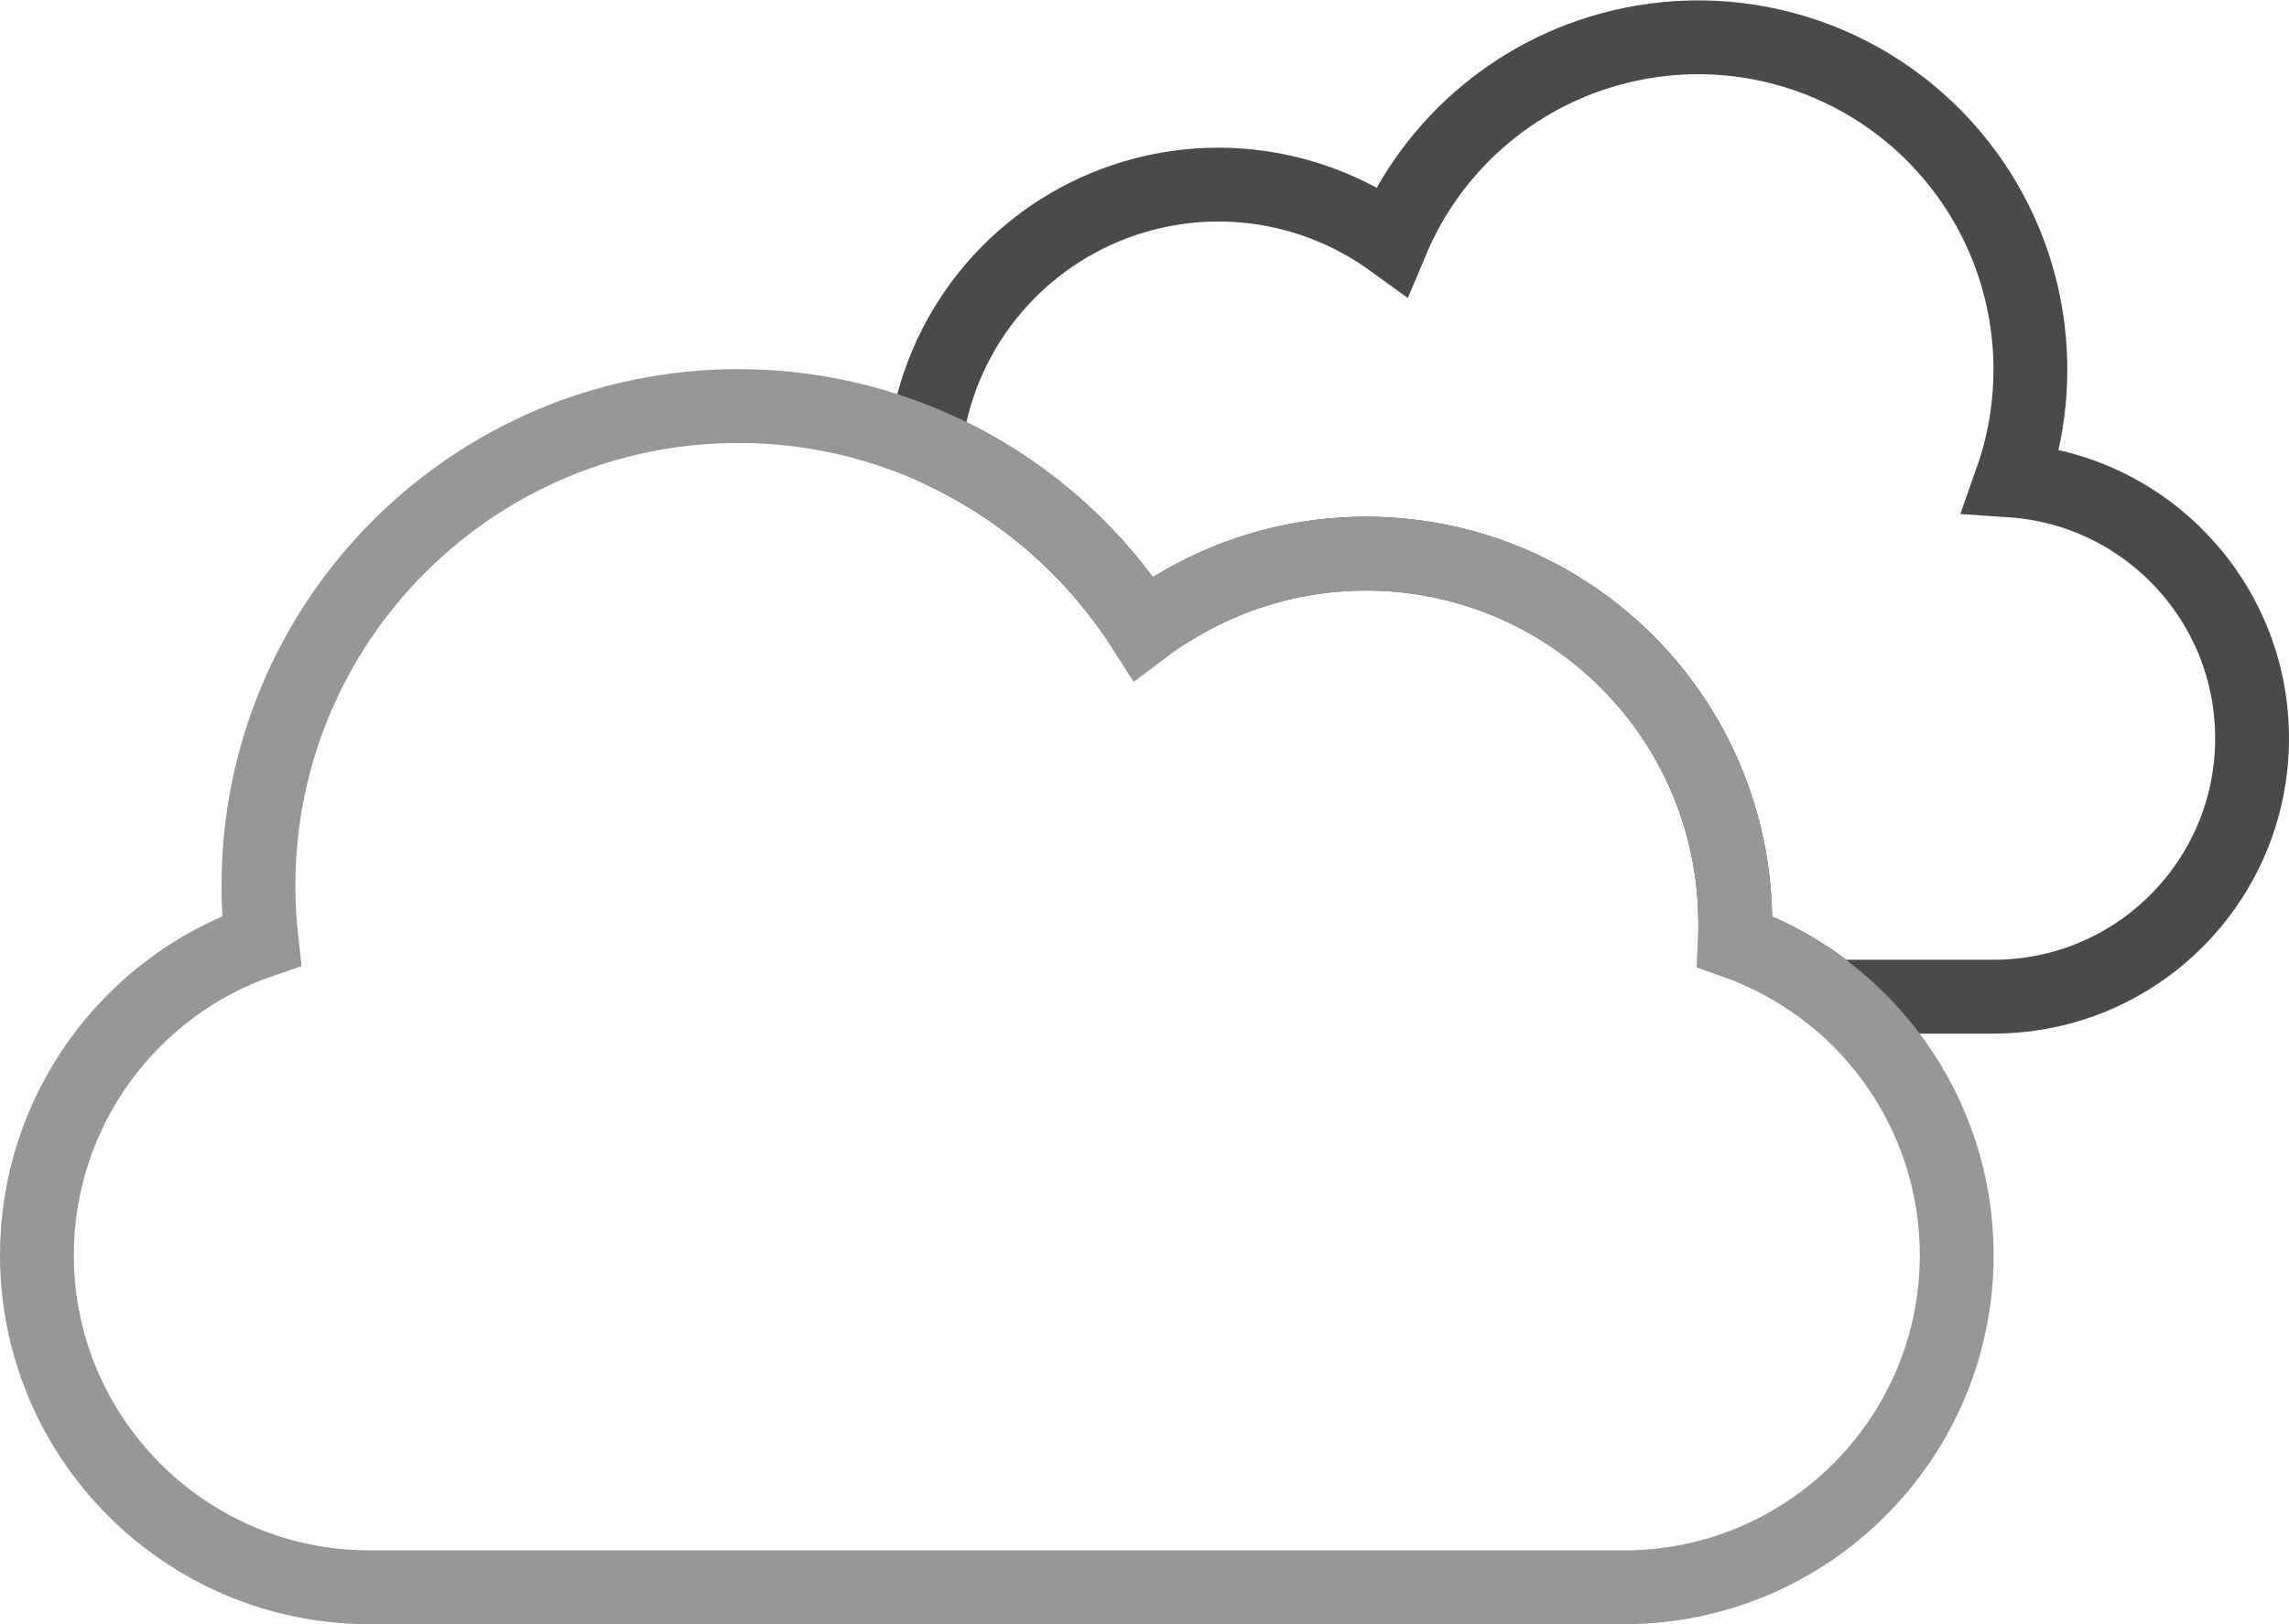 <svg xmlns="http://www.w3.org/2000/svg" width="31" height="22" viewBox="0 0 31 22">
  <g fill="none" fill-rule="evenodd" transform="translate(0 1)">
    <path stroke="#4A4A4A" d="M27.24,5.508 C27.728,4.129 27.52,2.577 26.642,1.365 C25.602,-0.071 23.815,-0.762 22.08,-0.4 C20.614,-0.095 19.415,0.913 18.849,2.262 C17.891,1.568 16.66,1.324 15.488,1.631 C14.047,2.008 12.934,3.153 12.601,4.605 L12.512,4.991 L12.867,5.166 C13.792,5.621 14.596,6.29 15.213,7.116 L15.487,7.483 L15.876,7.243 C17.407,6.299 19.327,6.25 20.904,7.114 C22.481,7.979 23.472,9.623 23.5,11.422 L23.505,11.743 L23.799,11.872 C24.122,12.013 24.425,12.191 24.702,12.399 L24.836,12.5 L25.003,12.5 L27.006,12.5 C28.937,12.497 30.501,10.93 30.5,9 C30.5,7.148 29.061,5.631 27.24,5.508 Z"/>
    <path stroke="#979797" d="M3.542,11.743 C1.75,12.356 0.5,14.054 0.5,16 C0.5,18.483 2.52,20.5 5.003,20.5 L21.997,20.5 C24.482,20.5 26.5,18.482 26.5,16 C26.5,14.068 25.267,12.38 23.494,11.755 C23.498,11.67 23.5,11.585 23.5,11.5 C23.5,8.739 21.261,6.5 18.5,6.5 C17.393,6.5 16.342,6.862 15.485,7.511 C14.308,5.661 12.257,4.5 10,4.5 C6.41,4.5 3.5,7.41 3.5,11 C3.5,11.249 3.514,11.497 3.542,11.743 Z"/>
  </g>
</svg>
